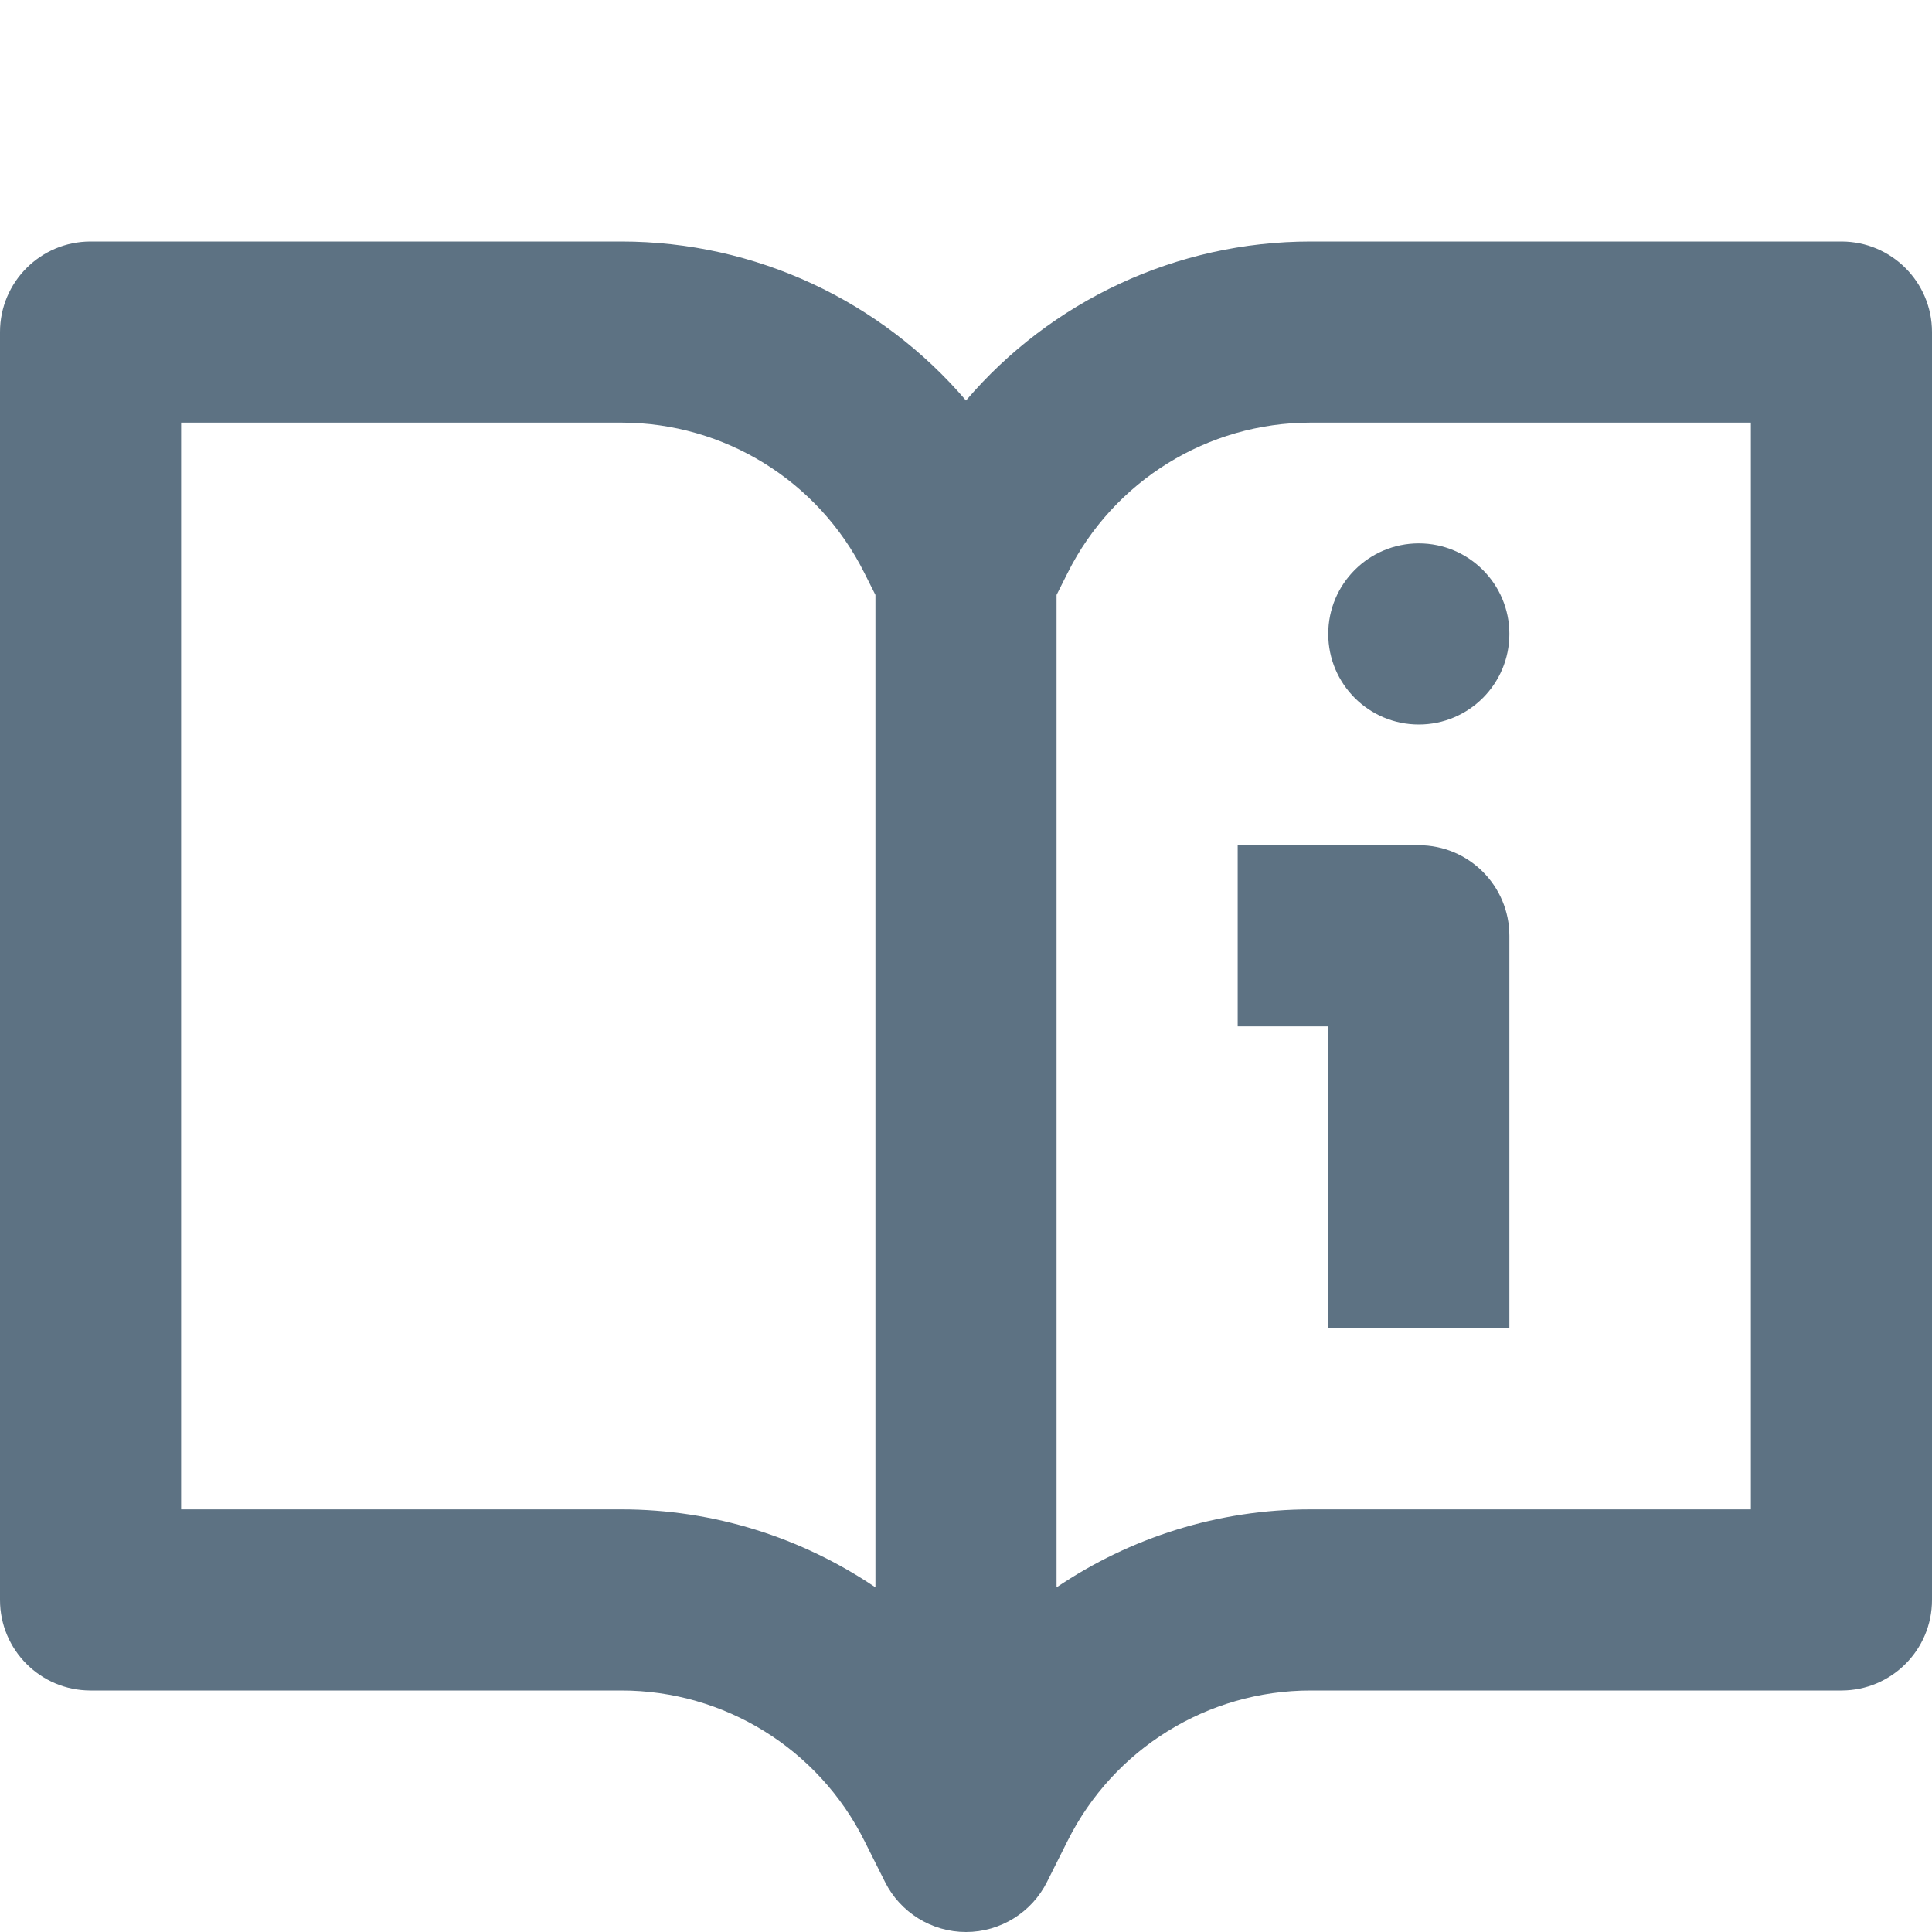 <svg width="16" height="16" viewBox="0 0 16 16" fill="none" xmlns="http://www.w3.org/2000/svg">
<path d="M11.75 4.5C12.164 4.5 12.5 4.836 12.5 5.25C12.5 5.664 12.164 6 11.75 6C11.336 6 11 5.664 11 5.25C11 4.836 11.336 4.5 11.75 4.5Z" fill="#5D7283"/>
<path d="M12.5 7.75C12.5 7.336 12.164 7 11.75 7H10.25V8.5H11V11H12.5V7.75Z" fill="#5D7283"/>
<path fill-rule="evenodd" clip-rule="evenodd" d="M0 2.75C0 2.336 0.336 2 0.75 2H5.146C6.259 2 7.297 2.493 8 3.317C8.703 2.493 9.741 2 10.854 2H15.25C15.664 2 16 2.336 16 2.75V13.25C16 13.664 15.664 14 15.25 14H10.854C10.002 14 9.223 14.482 8.842 15.244L8.671 15.585C8.544 15.839 8.284 16 8 16C7.716 16 7.456 15.839 7.329 15.585L7.158 15.244C6.777 14.482 5.998 14 5.146 14H0.75C0.336 14 0 13.664 0 13.25V2.75ZM1.5 3.5V12.5H5.146C5.911 12.5 6.64 12.733 7.25 13.146L7.25 4.927L7.158 4.744C6.777 3.982 5.998 3.5 5.146 3.5H1.5ZM8.75 4.927V13.146C9.36 12.733 10.089 12.5 10.854 12.5H14.5V3.5H10.854C10.002 3.5 9.223 3.982 8.842 4.744L8.75 4.927Z" fill="#5D7283"/>
</svg>
